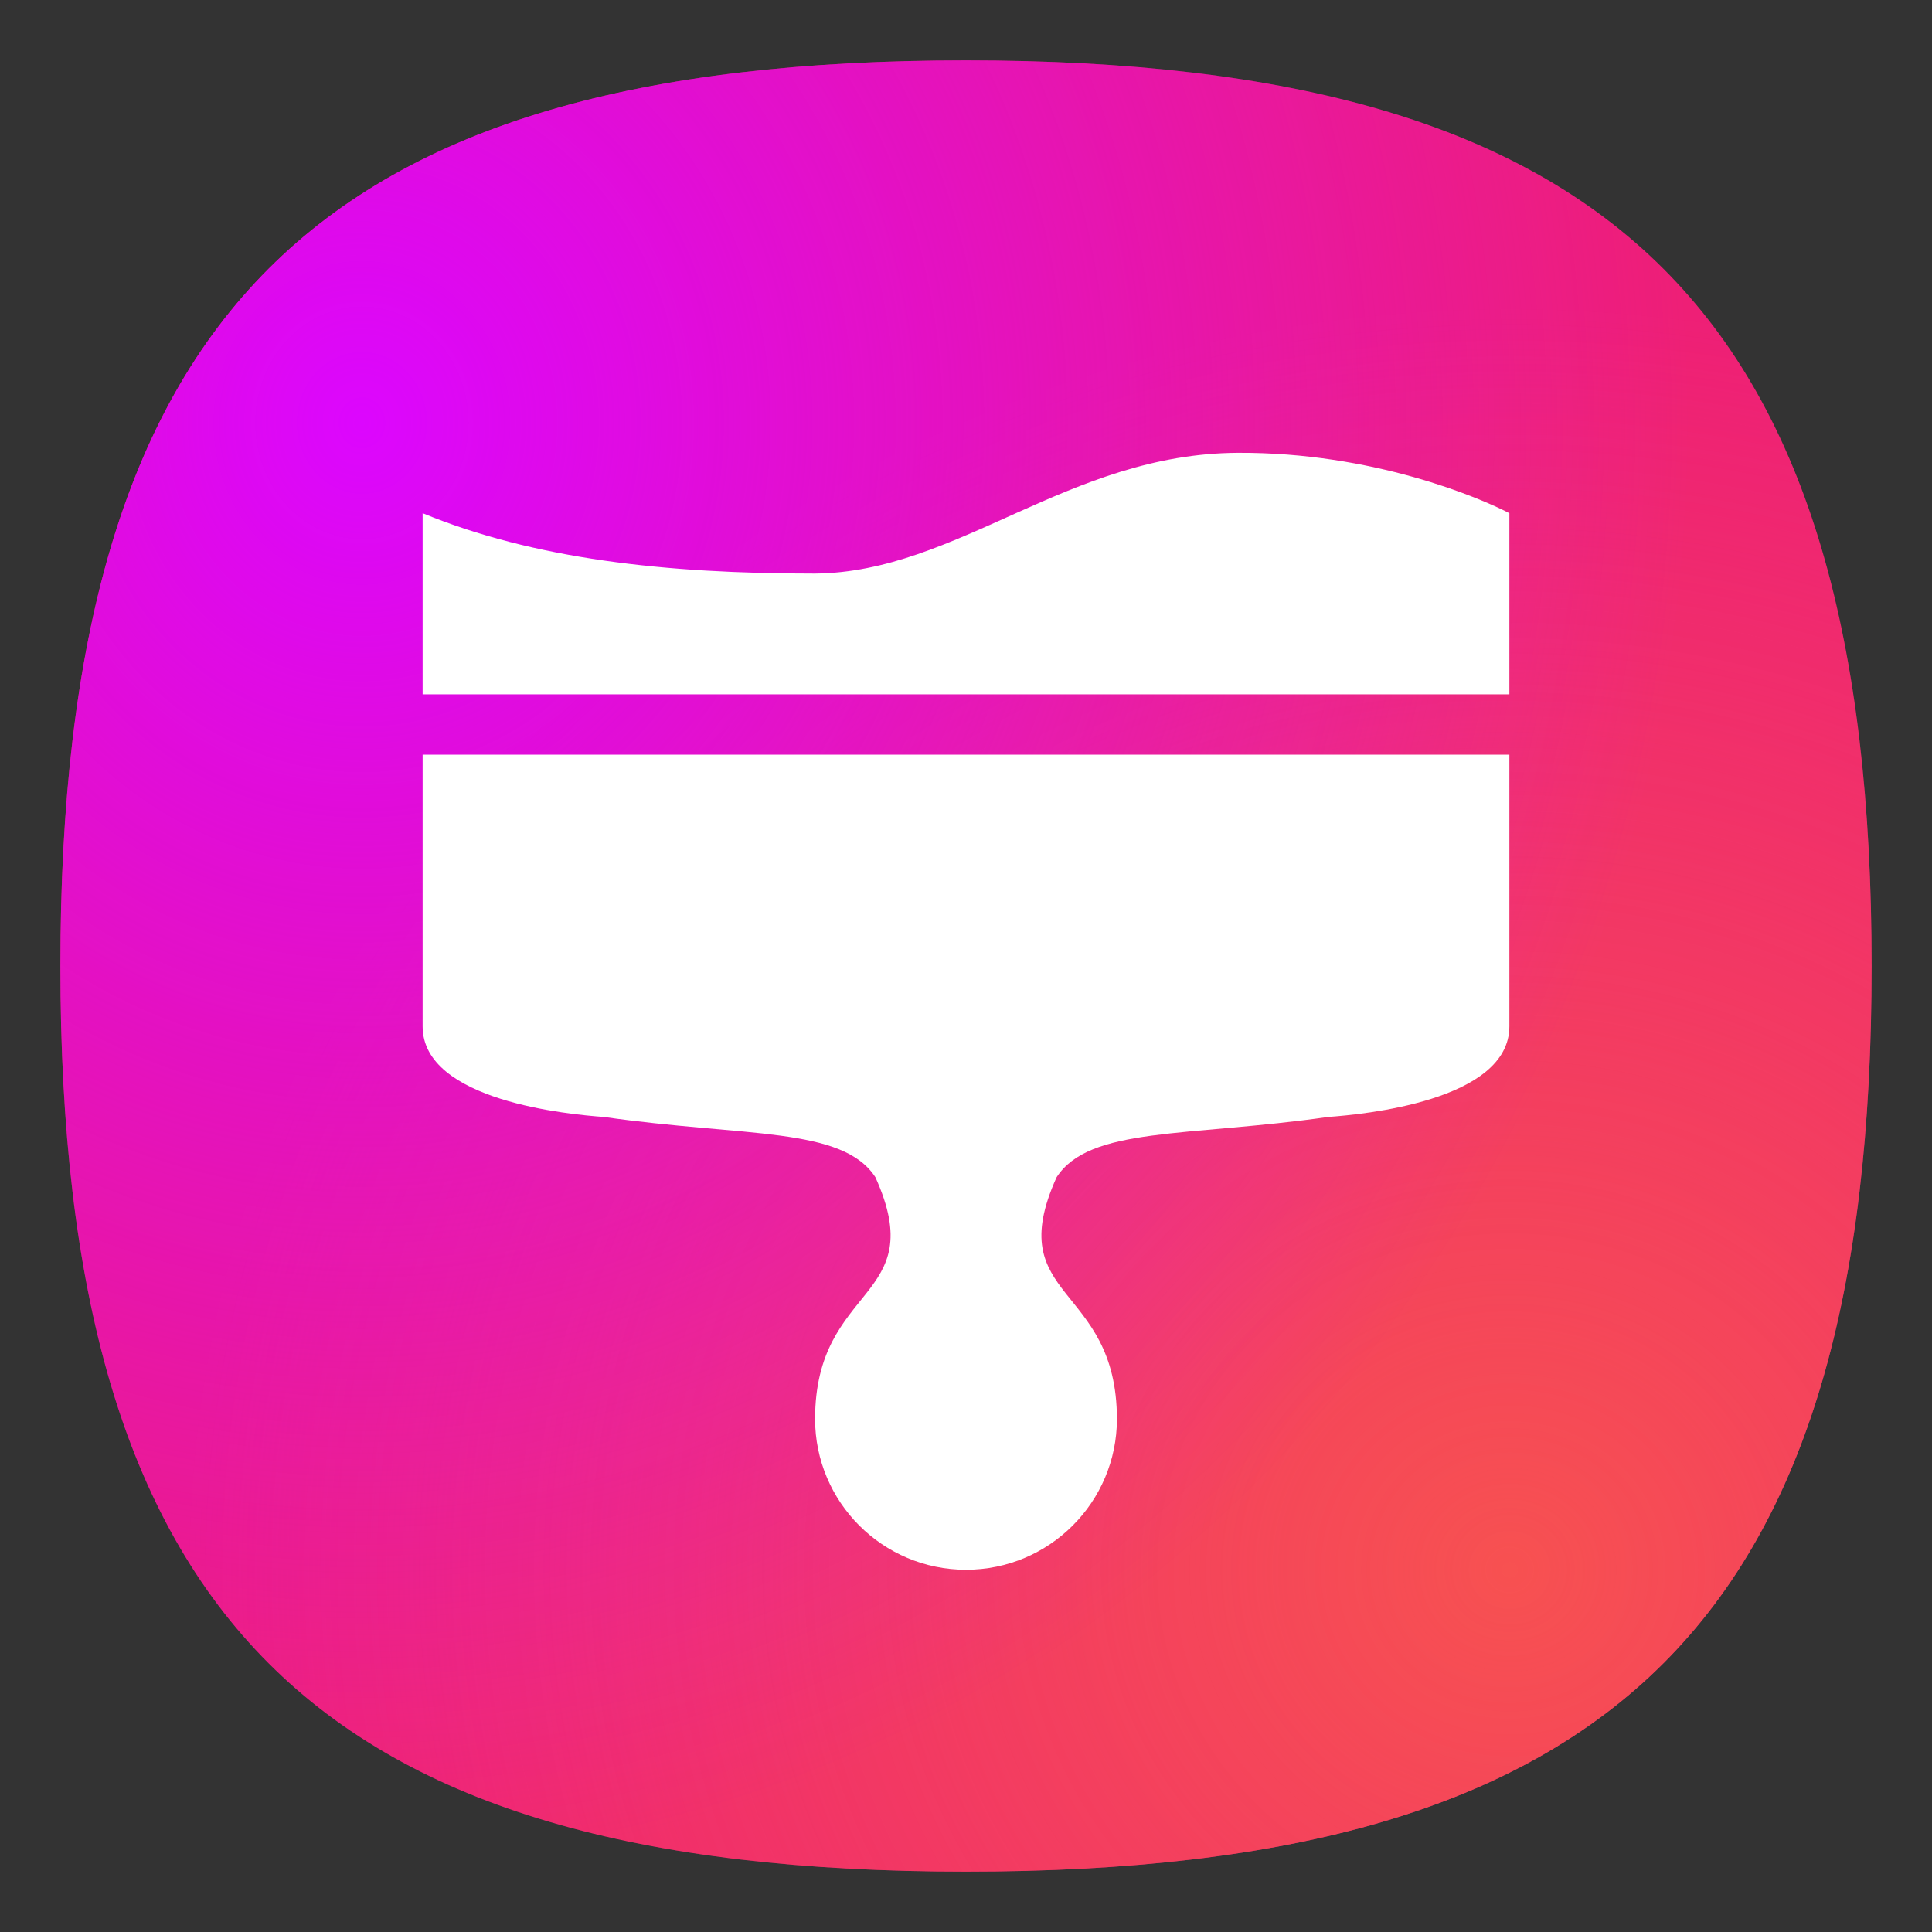 <?xml version="1.0" encoding="UTF-8" standalone="no"?>
<svg
   viewbox="0 0 200 200"
   version="1.1"
   id="svg4"
   sodipodi:docname="utilities-tweak-tool.svg"
   width="64"
   height="64"
   inkscape:version="1.1.1 (3bf5ae0d25, 2021-09-20, custom)"
   xmlns:inkscape="http://www.inkscape.org/namespaces/inkscape"
   xmlns:sodipodi="http://sodipodi.sourceforge.net/DTD/sodipodi-0.dtd"
   xmlns:xlink="http://www.w3.org/1999/xlink"
   xmlns="http://www.w3.org/2000/svg"
   xmlns:svg="http://www.w3.org/2000/svg">
  <rect width="100%" height="100%" fill="#333333" stroke="none"/>
  <defs
     id="defs8">
    <linearGradient
       inkscape:collect="always"
       id="linearGradient14312">
      <stop
         style="stop-color:#f75151;stop-opacity:1;"
         offset="0"
         id="stop14308" />
      <stop
         style="stop-color:#f75151;stop-opacity:0;"
         offset="1"
         id="stop14310" />
    </linearGradient>
    <linearGradient
       inkscape:collect="always"
       id="linearGradient13456">
      <stop
         style="stop-color:#dc06fe;stop-opacity:1;"
         offset="0"
         id="stop13452" />
      <stop
         style="stop-color:#dc06fe;stop-opacity:0;"
         offset="1"
         id="stop13454" />
    </linearGradient>
    <radialGradient
       inkscape:collect="always"
       xlink:href="#linearGradient13456"
       id="radialGradient13458"
       cx="15.125"
       cy="52"
       fx="15.125"
       fy="52"
       r="30"
       gradientUnits="userSpaceOnUse"
       gradientTransform="matrix(1.2124444e-7,1.6,-1.467,1.3941949e-7,88.267,-10.2)" />
    <radialGradient
       inkscape:collect="always"
       xlink:href="#linearGradient14312"
       id="radialGradient14314"
       cx="16.929"
       cy="44.922"
       fx="16.929"
       fy="44.922"
       r="30"
       gradientUnits="userSpaceOnUse"
       gradientTransform="matrix(0,-1.4,1.467,0,-15.886,75.7)" />
  </defs>
  <sodipodi:namedview
     id="namedview6"
     pagecolor="#ffffff"
     bordercolor="#666666"
     borderopacity="1.0"
     inkscape:pageshadow="2"
     inkscape:pageopacity="0.0"
     inkscape:pagecheckerboard="0"
     showgrid="false"
     inkscape:zoom="1"
     inkscape:cx="-7"
     inkscape:cy="-41.5"
     inkscape:window-width="1920"
     inkscape:window-height="996"
     inkscape:window-x="0"
     inkscape:window-y="0"
     inkscape:window-maximized="1"
     inkscape:current-layer="svg4"
     showguides="false" />
  <path
     d="M 2,32 C 2,10.4 10.4,2 32,2 53.6,2 62,10.4 62,32 62,53.6 53.6,62 32,62 10.4,62 2,53.6 2,32"
     fill="#fadb5f"
     id="path2"
     style="stroke-width:0.3;fill:#ee1f76;fill-opacity:1;stroke:none" />
  <path
     id="rect14117"
     style="fill:url(#radialGradient14314);fill-opacity:1;stroke:none;stroke-width:2;stroke-linecap:round;stroke-linejoin:round"
     d="M 32,2 C 10.4,2 2,10.4 2,32 2,53.6 10.4,62 32,62 53.6,62 62,53.6 62,32 62,10.4 53.6,2 32,2 Z" />
  <path
     id="rect13260"
     style="fill:url(#radialGradient13458);fill-opacity:1;stroke:none;stroke-width:2;stroke-linecap:round;stroke-linejoin:round"
     d="M 32,2 C 10.4,2 2,10.4 2,32 2,53.6 10.4,62 32,62 53.6,62 62,53.6 62,32 62,10.4 53.6,2 32,2 Z" />
  <path
     id="path934"
     style="fill:#ffffff;stroke-width:4.167;stroke-linecap:round;stroke-linejoin:round"
     d="M 41 15 C 35.394 15.029 31.714 18.957 27 19 C 22.024 19.003 17.682 18.516 14 17 L 14 23 L 50 23 L 50 17 C 49.035 16.497 45.486 14.976 41 15 z M 14 25 L 14 34 C 14 36.478 18.895 36.921 20 37 C 24.667 37.667 27.912 37.316 29 39 C 30.844 43.09 27.012 42.497 27 47 C 27 49.761 29.239 52 32 52 C 34.761 52 37 49.761 37 47 C 36.988 42.497 33.156 43.09 35 39 C 36.088 37.316 39.333 37.667 44 37 C 45.105 36.921 50 36.478 50 34 L 50 25 L 14 25 z " />
</svg>
